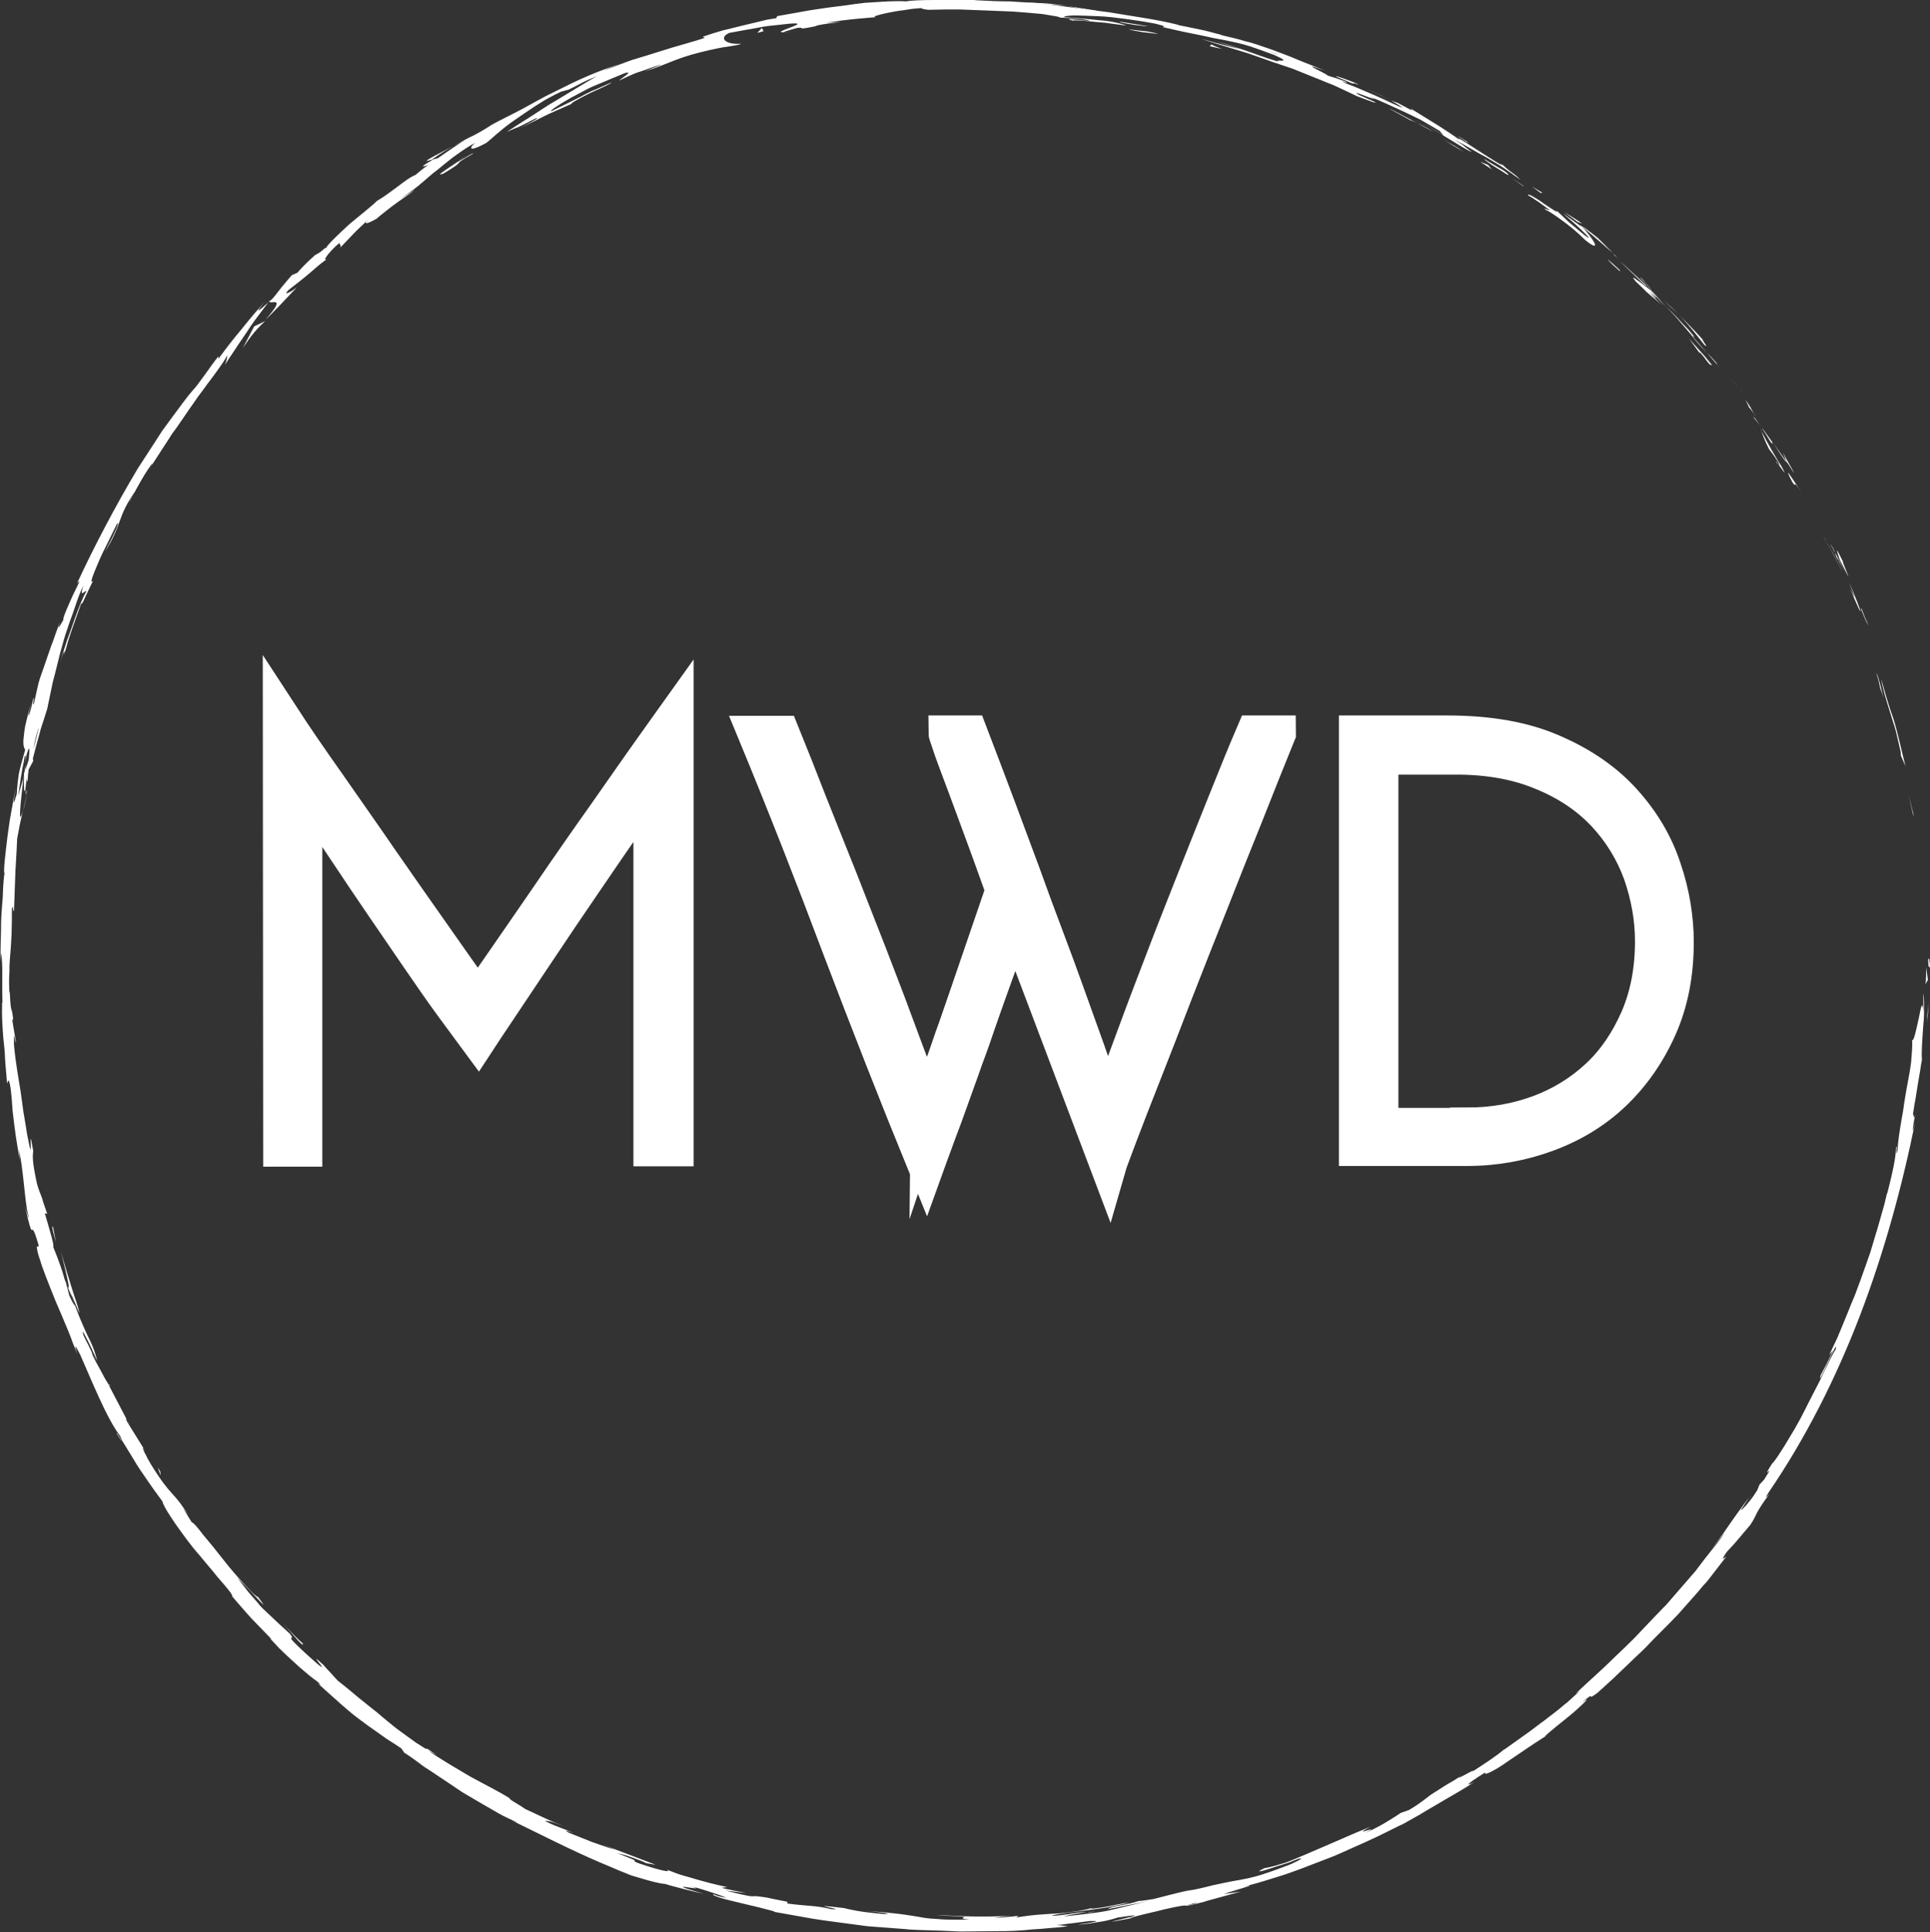 <?xml version="1.0" encoding="utf-8"?>
<!-- Generator: Adobe Illustrator 20.1.0, SVG Export Plug-In . SVG Version: 6.00 Build 0)  -->
<svg version="1.1" id="Layer_1" xmlns="http://www.w3.org/2000/svg" xmlns:xlink="http://www.w3.org/1999/xlink" x="0px" y="0px"
	 viewBox="0 0 551.5 552" style="enable-background:new 0 0 551.5 552;" xml:space="preserve">
<rect x="0" y="0" width="551.5" height="552" fill="#333333" stroke="none"/>
<style type="text/css">
	.st0{fill:#FFFFFF;stroke:#FFFFFF;stroke-width:10;stroke-miterlimit:10;}
	.st1{fill:#FFFFFF;}
</style>
<g>
	<path class="st0" d="M80.1,204c4.1,6.3,8.7,13,13.8,20.2c5,7.2,10.1,14.4,15.1,21.7c5,7.2,9.9,14.2,14.7,21
		c4.8,6.8,9,12.9,12.9,18.2c1.3-1.9,3.2-4.6,5.7-8.2s5.3-7.7,8.5-12.3c3.2-4.6,6.6-9.6,10.3-15c3.7-5.3,7.4-10.7,11.2-16
		c3.8-5.4,7.4-10.6,11-15.7c3.6-5.1,6.9-9.7,9.9-13.9v124.2H186v-96.9c0-1.1,0-2.3,0.1-3.4c0.1-1.2,0.1-2.3,0.1-3.3
		c-3.9,5.4-8.1,11.3-12.5,17.7s-8.8,12.9-13.3,19.5c-4.4,6.6-8.7,12.9-12.8,19.1s-7.8,11.6-11,16.5c-2-2.7-4.5-6.1-7.5-10.2
		s-6.1-8.6-9.4-13.4s-6.7-9.8-10.2-14.9s-6.7-9.9-9.7-14.4s-5.7-8.5-8-12s-4-6.1-5.1-7.8c0,1,0.1,2.1,0.2,3.3s0.2,2.3,0.2,3.4v96.9
		h-6.9L80.1,204L80.1,204z"/>
	<path class="st0" d="M365.3,209.6c-2.8,6.9-5.9,14.6-9.2,23c-3.4,8.4-6.8,16.9-10.2,25.6c-3.5,8.7-6.8,17.2-10.1,25.6
		c-3.2,8.4-6.2,16-8.9,22.9c-2.7,6.9-5,12.7-6.8,17.5s-3,7.9-3.4,9.3l-25.5-67.4l-1.3-3.5c-0.1,0.2-0.3,0.9-0.5,2
		c-0.1,0.4-0.3,1-0.5,1.5c-3.1,8.6-6.2,17.1-9.1,25.4c-1.2,3.6-2.5,7.3-3.9,11c-1.3,3.8-2.7,7.5-4,11.2s-2.6,7.2-3.9,10.6
		c-1.2,3.4-2.4,6.4-3.4,9.2c-8.5-20.8-16.6-41.5-24.4-62c-7.7-20.5-15.8-41.2-24.4-62h7.7c2.4,5.9,5,12.5,7.8,19.7
		c2.9,7.2,5.7,14.4,8.7,21.8c2.9,7.4,5.7,14.6,8.5,21.7c2.7,7.1,5.2,13.4,7.3,19.2c2.1,5.7,3.9,10.4,5.3,14.2c1.4,3.8,2.2,6,2.4,6.8
		c0,0.1,0.1,0.4,0.2,0.9s0.3,1,0.4,1.5c0.2,0.5,0.3,1,0.5,1.4s0.3,0.7,0.3,0.8l1.5-4.5c0-0.1,0.3-1.1,0.9-2.9s1.4-4.1,2.4-6.8
		c1-2.7,2-5.9,3.3-9.4c1.2-3.5,2.5-7.1,3.7-10.7c2.9-8.5,6.2-18.1,9.9-28.9c-2.9-8.1-5.5-15.3-7.9-21.7c-1-2.7-2-5.4-3-8.1
		c-1-2.7-1.9-5.1-2.7-7.2c-0.8-2.1-1.4-3.9-1.9-5.4s-0.8-2.3-0.8-2.5h6.9c5.4,14.1,10.5,27.7,15.3,40.7c2,5.6,4.1,11.3,6.3,17.1
		c2.2,5.8,4.3,11.5,6.3,17.1s3.9,10.8,5.6,15.6c1.7,4.9,3.2,9.2,4.5,12.9l1.5,4.7l1.3-4.7c0.2-0.8,1-3.1,2.4-6.9s3.2-8.6,5.3-14.3
		c2.1-5.7,4.6-12.1,7.3-19.2c2.7-7.1,5.6-14.3,8.5-21.7c2.9-7.3,5.8-14.6,8.7-21.8c2.9-7.2,5.5-13.7,8-19.5h7.1V209.6z"/>
	<path class="st0" d="M387.7,209.4h25.9c12,0,22.1,1.8,30.4,5.5c8.3,3.6,15,8.3,20.2,14.1s9,12.2,11.3,19.3
		c2.4,7.1,3.5,14.1,3.5,20.9c0,9.1-1.6,17.2-4.8,24.4c-3.2,7.2-7.5,13.4-12.9,18.6s-11.8,9.1-19.1,11.8c-7.3,2.7-15,4.1-23,4.1
		h-31.6V209.4H387.7z M419.3,321.4c7.3,0,14.1-1.2,20.6-3.6c6.4-2.4,12-5.9,16.8-10.4s8.5-10.1,11.3-16.5c2.8-6.5,4.2-13.8,4.2-22
		c0-6.6-1.2-13.1-3.4-19.4c-2.3-6.3-5.8-12-10.4-16.9s-10.5-8.9-17.6-11.8c-7.1-3-15.3-4.5-24.7-4.5h-21.5v105.2h24.7V321.4z"/>
</g>
<g>
	<g>
		<g>
			<g>
				<g>
					<path class="st1" d="M551,274.4c0,2.6,0.4,1.6,0.5,2C551.3,272.1,550.9,274.5,551,274.4z"/>
					<polygon class="st1" points="546.6,232.5 546.9,233.2 545.4,227.1 					"/>
					<path class="st1" d="M537.6,194.1c0.2,1.9,1.2,5.3,2.4,9.1c0.3,1,0.6,1.9,0.9,2.9l0.5,1.5c0.1,0.5,0.3,1,0.4,1.5
						c0.5,2,0.9,3.9,1.3,5.6l0.1,1.2l1.3,3c-0.5-2.1-1.1-4.3-1.6-6.6c-0.6-2.3-1.1-4.6-1.8-6.8C539.5,201.1,538.4,197,537.6,194.1z"
						/>
					<path class="st1" d="M531.9,173.8c0.2,1.3-1.9-4.2,1.7,4.6c-0.1-0.5-0.2-0.6-0.3-0.9C533.1,176.7,532.6,175.7,531.9,173.8z"/>
					<path class="st1" d="M533.4,177.5C534.9,181.4,532.6,174.9,533.4,177.5L533.4,177.5z"/>
					<path class="st1" d="M525.7,159.9l2.5,4.9c-0.3-1.1-2.3-5.6-1.4-4C524.3,155.7,524.7,156.8,525.7,159.9z"/>
					<path class="st1" d="M523,155.4c0,0,0.3,0.6,0.7,1.2c0.3,0.6,0.6,1.3,0.6,1.3C524.2,157.4,524,156.7,523,155.4z"/>
					<path class="st1" d="M527.1,163.3l-2.7-5.4c0.2,0.8,0,0.9,1.2,2.5C525.2,160,525.9,161,527.1,163.3z"/>
					<path class="st1" d="M528.4,166.5c0.6,1.4,1.2,3.1,1.4,3.7c0.2,0.7,0,0.3-1.2-2.1c2.1,4.8,3,6.9,3,6.5c0-0.2-0.3-1-0.8-2.4
						C530.2,170.8,529.5,168.8,528.4,166.5z"/>
					<path class="st1" d="M536.2,192.4c0,0,0.3,1,0.6,2c0.1,0.5,0.2,1,0.3,1.4s0.1,0.6,0.1,0.6l1.2,3.3c-0.3-0.8-0.8-2.7-1.2-4.4
						C536.8,193.7,536.3,192.3,536.2,192.4z"/>
					<path class="st1" d="M509.7,129.6c-0.3-0.2,0.7,1.8,0.7,2.2c0,0,0.1,0.2,0.4,0.5c0.2,0.3,0.5,0.7,0.8,1.2
						c0.5,0.9,1.1,1.7,1.1,1.7C511.8,133.3,509.7,130,509.7,129.6z"/>
					<path class="st1" d="M510.4,131.8l-3.5-5C509.8,131.5,510.5,132.2,510.4,131.8z"/>
					<path class="st1" d="M521.9,154.9c0,0,0.3,0.5,0.8,1.3s1,1.9,1.6,3c1.1,2.2,2.3,4.4,2.3,4.4s-1.3-2.6-2.7-5.3
						C523.2,157,522.5,155.7,521.9,154.9c-0.5-1.1-0.9-1.7-0.9-1.7L521.9,154.9z"/>
					<path class="st1" d="M496.6,110.5c0,0,0.2,0.2,0.4,0.4c0.2,0.2,0.5,0.6,0.8,0.9c0.6,0.7,1.1,1.3,1.1,1.3s-1-1.2-2-2.3
						c-1.1-1.1-2.1-2.3-2.1-2.3L496.6,110.5z"/>
					<path class="st1" d="M487,98.5c1.9,1.7-1.9-3,0-1c-2.8-3.1-5.3-5.7-7.6-7.9C481.8,91.9,484.1,94.8,487,98.5z"/>
					<path class="st1" d="M475.4,85.8c1.2,1.2,2.5,2.4,4,3.7C478.1,88.2,476.7,87,475.4,85.8z"/>
					<path class="st1" d="M501.2,118.3c-0.2-0.4-0.5-1.3-2.4-4.1l1,2.2C500.3,116.9,500.8,117.6,501.2,118.3z"/>
					<path class="st1" d="M499.9,116.4L499.9,116.4c-1.5-2.2-2.6-3.7-3-4.3C497.3,112.7,498.2,113.9,499.9,116.4z"/>
					<path class="st1" d="M501.6,118.8c-0.1-0.2-0.2-0.3-0.3-0.5C501.3,118.5,501.4,118.6,501.6,118.8z"/>
					<path class="st1" d="M514.8,140.7c-2-3-5.9-9.2-2.6-2.9C513.7,139.9,511.8,136.2,514.8,140.7z"/>
					<path class="st1" d="M502.9,121.5c0,0,0.2,0.3,0.6,0.8c0.3,0.5,0.7,1.2,1.2,1.9c0.8,1.4,1.7,2.7,1.7,2.7c0-0.2-0.5-1.2,0.6,0.2
						c0,0-1-1.4-2-2.8c-0.5-0.7-1-1.4-1.4-1.9C503.1,121.8,502.9,121.5,502.9,121.5z"/>
					<polygon class="st1" points="500.9,119 502.9,121.5 501.5,119.5 					"/>
					<path class="st1" d="M482.5,94.2c-1-1-2-2.1-3-3.2c-1.1-1.1-2.2-2.3-3.4-3.5c1.2,1.4,2.5,2.7,3.7,4.1s2.4,2.8,3.6,4.2
						C483.9,96.2,485.1,97.2,482.5,94.2z"/>
					<path class="st1" d="M491.2,104.8c-0.1-0.1-0.3-0.3-0.4-0.5C491,104.7,491.2,104.9,491.2,104.8z"/>
					<path class="st1" d="M451.6,64.3c0.1,0.1,0.2,0.3,0.4,0.4h0.1L451.6,64.3z"/>
					<path class="st1" d="M483.8,96.4c1.7,2.1,2.9,3.3,4,4.4c-1.4-1.5-2.8-3.2-4.4-5C483.3,95.7,483.2,95.7,483.8,96.4z"/>
					<path class="st1" d="M468.6,79.2c0.5,0.5,1,1.1,1.6,1.7c0.5,0.6,1.1,1.2,1.7,1.9c-0.4-0.6-1.1-1.4-1.8-2.1
						C469.5,79.9,468.9,79.3,468.6,79.2z"/>
					<path class="st1" d="M490.3,103.5c0.1,0.1,0.2,0.2,0.3,0.3C490.1,103.1,490.2,103.2,490.3,103.5z"/>
					<path class="st1" d="M490.3,103.5c-0.9-1.1-1.7-1.9-2.5-2.7c1.1,1.3,2.1,2.5,3,3.5C490.6,104,490.5,103.7,490.3,103.5z"/>
					<path class="st1" d="M441.9,60.1c0.3,0,1.9,1,4.1,2.6c1.1,0.8,2.3,1.7,3.5,2.7s2.4,2.1,3.5,3.2c4.8,3.8,2.7,0.2-0.9-3.9
						c-0.3,0-0.3,0-5.4-3.7c0.8,0.8,3.5,3,5.3,4.8c1.9,1.8,3,3,0.8,1.4c-1.6-1.3-2.7-2.3-3.6-3c-0.9-0.7-1.4-1.2-1.8-1.6
						c-0.9-0.8-1.3-1.3-2.8-2.6c1.2,1.3-1-0.2-3.4-1.8c-2.3-1.7-5-3.2-4.5-2.4c0,0,0.4,0.3,1,0.6c0.6,0.4,1.3,0.9,2.1,1.4
						c1.5,1.1,3,2.2,3,2.2C442.6,60.3,440.4,58.8,441.9,60.1z"/>
					<path class="st1" d="M461.1,72.7l1.9,1.8c-1.1-1-1.9-2-2.9-3s-2.1-2.1-3.5-3.5c-3.4-2.7-4.2-3.2-4.5-3.3c0,0,2.4,2.1,4.9,4.2
						c1.2,1.1,2.4,2.1,3.3,2.9s1.5,1.4,1.5,1.4L461.1,72.7z"/>
					<path class="st1" d="M471.4,82.7c-0.4-0.3-1-0.8-1.7-1.3c-0.6-0.5-1.3-1-1.9-1.4c-1.1-0.8-1.6-1.1-0.4,0.4
						c0.7,0.7,1.3,1.2,1.8,1.7s0.9,0.9,1.2,1.2c0.7,0.6,1.1,1,1.5,1.3c0.7,0.6,1.2,0.9,2.9,2.5c-8.6-8.9,2.6,2.4-3.4-4.2
						c1.7,1.7,3.3,3.3,4.7,4.8c-1.5-1.7-2.9-3.3-4.3-4.8c0.1,0.1,0.1,0.2,0.2,0.2l0,0l0,0c0.3,0.4,0.4,0.6,0,0.1
						c0,0-0.1-0.1-0.2-0.2C471.8,82.9,471.6,82.8,471.4,82.7c-2.4-2.7-0.3-0.5,0.5,0.3l0.1,0.1l0,0c0,0-0.5-0.6-1.4-1.4
						c-0.8-0.8-2-1.9-3.1-2.9c-2.3-2.1-4.6-4.2-4.6-4.2c0.9,0.9,2,2,3.4,3.3c0.7,0.6,1.4,1.4,2.3,2.2c0.4,0.4,0.9,0.8,1.4,1.3
						C470.4,81.6,470.9,82.1,471.4,82.7z"/>
					<path class="st1" d="M508,132.7c-0.2-0.3-0.1-0.3-0.1-0.4C507.4,131.6,507.2,131.4,508,132.7z"/>
					<path class="st1" d="M505.5,128.3c0.5,0.7,1.1,1.3,2.6,3.7c1.3,2.2-0.2,0.1-0.2,0.3c1.1,1.4,3.5,5.1,0.8,0.3l-0.5-0.7
						c-2.6-4.3-5.6-9.9-5-9.2C503.6,124,504,125.3,505.5,128.3z"/>
					<path class="st1" d="M489.3,104.4c0,0-0.4-0.5-1-1.2s-1.4-1.8-2.3-2.7c-1.7-1.9-3.4-3.8-3.4-3.8l3.1,4.2v-0.3
						c1,1.1,1.6,1.9,2,2.5c0.5,0.6,0.7,0.9,0.9,1C489.1,104.4,489.1,104.2,489.3,104.4z"/>
					<path class="st1" d="M450.8,63.4l1.3,0.5c0,0-1.2-0.9-2.5-1.7s-2.6-1.6-2.6-1.6L450.8,63.4z"/>
					<path class="st1" d="M440.2,55.1h0.6c0,0-0.2-0.1-0.5-0.3s-0.7-0.4-1-0.6c-0.8-0.5-1.5-0.9-1.5-0.9L440.2,55.1z"/>
					<path class="st1" d="M41.5,414.6l1.6,2.5C42.4,416,41.9,415.2,41.5,414.6z"/>
					<path class="st1" d="M31.3,395.6l-0.4-0.4C31.4,396.1,31.7,396.4,31.3,395.6z"/>
					<path class="st1" d="M129.7,41.6c-3.9,2.1-8.4,4.3-7.7,4.4l1.4-0.4C125.9,43.8,127.9,42.6,129.7,41.6z"/>
					<path class="st1" d="M6.7,222.6c0.1-0.4,0.2-0.8,0.4-1.2c0.1-1.1,0.2-2.1,0.3-3C7.1,219.7,6.9,221.1,6.7,222.6z"/>
					<path class="st1" d="M7.9,226l-1.3,5.6C7,230.3,7.4,228.5,7.9,226z"/>
					<path class="st1" d="M121.8,499.8c0,0,0.8,0.4,1.5,0.8c0.8,0.4,1.6,0.8,1.6,0.8c-1.2-0.7-1.9-1.2-2.3-1.5
						c-0.5-0.3-0.7-0.4-0.7-0.4C121.7,499.4,122.1,499.8,121.8,499.8z"/>
					<path class="st1" d="M314.3,3.2c-3.8-0.6-6.8-1.1-9.4-1.5C309.4,2.6,313,3.4,314.3,3.2z"/>
					<path class="st1" d="M33.3,409.5c1,1.6,1.5,2.2,1.5,2.1C33.8,410,33.2,409.1,33.3,409.5z"/>
					<path class="st1" d="M293.8,0.8c0.7,0.1,1.3,0.2,2,0.3c1.4,0.1,2.8,0.2,4.3,0.2c1.5,0.1,3,0.2,4.7,0.4
						c-1.7-0.3-3.5-0.5-5.4-0.7C297.6,0.9,295.7,0.8,293.8,0.8z"/>
					<path class="st1" d="M499.8,428.1c0.2-0.3,0.4-0.6,0.6-0.8C500.4,427.2,500.1,427.6,499.8,428.1z"/>
					<path class="st1" d="M548,313.1c-0.1,1.2-0.4,3.3-0.6,5.2C547.5,317.4,547.7,315.8,548,313.1z"/>
					<path class="st1" d="M394.1,27C396.7,28.2,394.5,27.1,394.1,27L394.1,27z"/>
					<path class="st1" d="M405.6,34.8c-0.6-0.2-1-0.4-1.1-0.3C404.8,34.5,405.2,34.6,405.6,34.8z"/>
					<path class="st1" d="M265.5,3.1c-0.1,0-0.1,0-0.2,0C266.1,3.1,266,3.1,265.5,3.1z"/>
					<path class="st1" d="M397.8,29.1c-0.9-0.5-2-1.1-3.2-1.8C395.2,27.6,396.1,28.1,397.8,29.1z"/>
					<path class="st1" d="M397.4,28.6c0.9,0.5,1.6,0.8,2.2,1.2C400,29.9,399.7,29.7,397.4,28.6z"/>
					<path class="st1" d="M390.5,25.4c1.5,0.7,2.9,1.3,4.2,1.9c-0.5-0.3-0.7-0.4-0.6-0.3C393.3,26.6,392.3,26.2,390.5,25.4z"/>
					<path class="st1" d="M310.7,546.4c0.2,0,0.4,0,0.6,0C314.1,545.8,312.9,546,310.7,546.4z"/>
					<path class="st1" d="M75.9,91.7c0.1-0.1,0.1-0.2,0.2-0.2C76,91.5,75.9,91.6,75.9,91.7L75.9,91.7z"/>
					<path class="st1" d="M69.4,99.4c2.4-3.6,4-5.5,6.4-7.7c0,0-0.8,0.4-1.6,0.8c-0.4,0.2-0.8,0.4-1.1,0.5c-0.3,0.2-0.5,0.3-0.5,0.3
						L69.4,99.4z"/>
					<path class="st1" d="M72.1,456.3l-4.3-5.6c3,3,5.5,5.7,6.7,7c0.6,0.6,1,0.9,0.8,0.7c-0.1-0.2-0.6-0.9-1.6-2.2
						c-0.4,0-1.7-1.2-3.5-3.2c-1.8-1.9-4.1-4.5-6.2-7.2c-2.1-2.7-4.3-5.4-6-7.4c-1.6-2.1-2.8-3.5-3.2-3.5l-2.5-4
						c0.8,1.1,1,1.2,1.7,2.3c-4.7-7.7-4.7-4.9-10.9-14.9c-0.5-0.9-1-1.7-1.3-2.4c-0.4-0.7-0.7-1.3-0.8-1.7c-0.4-0.8-0.3-0.9,0.5,0.3
						l-4.8-7.7c-0.7-1.1-0.8-1.6-0.7-1.5s0.6,0.8,1.2,1.9c0,0-0.5-0.7-1.1-1.9c-0.6-1.1-1.4-2.7-2.2-4.2c-1.6-3.1-3.2-6.1-3.2-6.1
						l0.1,0.1c-0.6-0.8-1.3-2.2-2.1-3.7c-0.8-1.4-1.6-2.9-2.1-3.9c-1.3-3.3,0.9,1.6,0.6,0.7c0,0-0.9-1.7-1.7-3.4
						c-0.4-0.9-0.9-1.7-1.2-2.4c-0.3-0.6-0.5-1.1-0.5-1.1c-0.4-1.5,0-0.8,0.8,0.8c0.9,1.6,2.1,4.3,3.2,6.7c-0.9-3.5-1.6-4.9-2.8-7.3
						c-1.1-2.4-2.7-5.7-5.1-13c0,0,0.2,0.4,0.4,1.1c0.3,0.6,0.6,1.5,1,2.3c0.7,1.7,1.4,3.3,1.4,3.3c-0.2-1.2-0.6-2.3-1-3.6
						c-0.4-1.2-0.9-2.6-1.3-4c-0.9-2.9-1.9-6.1-3-10.1c0.4,1.9,4.1,15.8,1.1,8.1c-0.6-2.3-1.6-5.2-3.3-9.4c0.4-0.2-0.9-4.4-2.4-9.6
						l0.7,0.2c-0.5-1.4-0.8-2.4-1.1-3.2c-0.2-0.8-0.4-1.4-0.6-1.9c-0.4-1-0.7-1.7-1.2-3.4c-1.4-6.4-1.3-7.9-1.1-9.5
						c-1.8-10.4,0.5,7.3-1.8-5c-0.3-2.2-0.7-4.2-1-6.1c-0.3-2-0.5-3.9-0.8-5.8c-0.6-3.9-1.4-8-1.9-13.3c-0.2-6.2,0.5,1,0.5-1.2
						L3.6,292c-0.1-1.3,0.1-0.9,0.2-0.7c-0.2-1.1-0.2-1.7-0.3-2.1s-0.2-0.5-0.2-0.7c-0.2-0.4-0.3-1.2-0.5-4.8
						c-0.2-0.5-0.2-1.7-0.2-3.3c0-0.8,0-1.7,0.1-2.8c0-0.5,0-1,0-1.6c0-0.5,0.1-1.1,0.1-1.7c0.2-2.3,0.4-4.8,0.5-7.3s0.1-5,0.1-7.2
						c0.3-2.2,0.3,1.1,0.6,0.4c0.2-6.1,0.3-8.8,0.4-11.1c0.1-2.4,0.3-4.4,0.5-9.5c0,0,0.4-2.1,0.8-4.2c0.2-1.1,0.5-2.1,0.6-2.9
						c0.2-0.8,0.3-1.3,0.3-1.3c-1.6,6.1-0.7-1.9,0.1-9c-0.6,2.2-1.2,4-1.5,5.3c0,0,0.4-2.8,0.8-5.6c0.2-1.4,0.5-2.8,0.7-3.8
						s0.3-1.7,0.3-1.7c0.4-1.3,0.4-0.1,0.2,1.7c0.1-0.8,0.2-1.5,0.3-2.1c1.1-3.9,1-1.8,0.7,1.1c-0.4,1.3-0.9,2.6-1.3,3.9
						c-0.1,2.8-0.1,5.5,0.3,5c0.1-0.7,0.2-2.1,0.5-3.7c0,0.7,0,1.2,0.1,0.9c0.2-0.4,0.1-1.6,0.4-3.4l1.3-2.4l-0.1-0.7
						c0,0,0.9-3.6,1.9-7.1c0.4-1.8,1.1-3.5,1.5-4.9c0.4-1.3,0.7-2.2,0.7-2.2c0.5-2.6,1.1-5.1,1.6-7.7c0.7-2.5,1.3-5.1,2-7.9
						c0.4-1.4,0.8-2.8,1.2-4.3c0.4-1.5,1-3,1.5-4.6c0.6-1.6,1.2-3.3,1.8-5.1c0.6-1.8,1.3-3.7,2.2-5.6c-1.2,4,0.4,1.2,0.9,1.6
						c-1.2,2-2.3,5-3.6,8.6c-0.6,1.8-1.3,3.7-2,5.6c-0.6,2-1.3,4-2,6.1c1.5-4.3,1.5-3.2,1.2-2.1c0,0,0.3-0.9,0.7-2.3
						c0.2-0.7,0.4-1.5,0.7-2.4c0.3-0.9,0.6-1.8,0.9-2.7c1.3-3.7,2.6-7.3,2.6-7.3c0.2,0.3,0.6-0.5,1.1-1.7c0.6-1.2,1.4-3,2.3-4.8
						c-1.1,1.2-0.1-1.5,1.5-5.2c0.4-0.9,0.8-1.9,1.3-2.9s1-2,1.5-3c1-2,1.9-3.9,2.6-5.3c0.5-0.2,0.1,1.3-3.5,8.1
						c2.3-3.6,3.3-6.2,4.2-8.7c0.9-2.6,2-5.1,4.4-8.5c-0.9,1.6-1.5,2.5-1.7,3.2c1-2,2.8-5.3,4.3-7.8s2.8-4.1,2.2-3l-1,1.6
						c1.7-2.6,3.8-5.9,6.1-9.4c0.5-0.9,1.2-1.8,1.8-2.6c0.6-0.9,1.2-1.7,1.8-2.6c1.2-1.8,2.4-3.5,3.6-5.2c1.1-1.7,2.4-3.2,3.4-4.7
						c1.1-1.4,2.1-2.8,2.9-3.9c1.7-2.3,2.7-4,2.9-4.4c0.2,0-0.3,1.9-0.6,2.6c0,0,0.2-0.3,0.5-0.8s0.8-1.2,1.4-2.1
						c1.2-1.8,2.7-4.1,4.3-6.4c1.5-2.4,3.2-4.6,4.5-6.3c1.3-1.7,2.1-2.8,2.1-2.8c-0.8,1.9,5.6-2.3-1.2,5.5c1.1-1,2.2-2.2,3.7-3.7
						c1.4-1.5,3.1-3.3,5.3-5.6c-1.5,1.3-4.4,2.8-2.4,0.8c3-2.3,4.1-3.2,5.3-4.2c0.6-0.5,1.2-1,2.1-1.8S92,75,94,73.6
						c-2.4,1.9-0.6-1.2,3.1-4.3c-0.5,0.6,1,0.6-0.2,1.8c0,0,2.1-2.2,4.1-4.3c1-1.1,2.2-2.1,3-2.9c0.8-0.8,1.4-1.3,1.4-1.3
						c-2.2,2,0.2,1.1,2.5-0.3c-0.6,0.3,1.5-1.3,3.9-3.2c2.5-1.9,5.6-3.9,6.8-4.9l-4.3,2.7c2.8-1.9,4.8-3.4,6.4-4.8
						c0.8-0.7,1.5-1.3,2.2-1.9c0.7-0.6,1.3-1.1,2-1.6c1.3-1.1,2.6-2.1,4.2-3.4c1.7-1.2,3.7-2.8,6.7-4.4c-1.3,1-2.7,3.2,3.2,0
						c0.6-0.5,1.6-1.3,2.8-2.4c1.3-1.1,2.8-2.4,4.7-3.7s4-2.8,6.3-4.3c1.2-0.7,2.3-1.5,3.6-2.2s2.6-1.4,3.9-2l2.2-0.6
						c0,0,2.1-1,4.1-2.1c1-0.5,2.1-1,2.9-1.3c0.8-0.3,1.3-0.6,1.3-0.6c-2.5,1.4-7.2,4.3-12.2,7.3c-2.5,1.4-5,3.2-7.4,4.7
						s-4.6,2.9-6.4,4.1c4.6-2.1,1.4-0.3,8.1-3.8c2.5-0.9-3.4,2.3-5.4,3.3c0,0,3.9-2,7.8-3.9c1.9-1,4-1.8,5.5-2.5s2.5-1.1,2.5-1.1
						c-0.5-0.1,2.5-1.7,5.5-3.2c3.1-1.4,6.2-2.8,5.8-2.9c0,0-1.1,0.5-2.7,1.2c-0.8,0.4-1.8,0.8-2.8,1.2c-1,0.5-2.1,1-3.1,1.6
						c-4.3,2.1-8.5,4.2-8.5,4.2c-0.5-0.1,1.8-1.7,5.7-3.9c1-0.5,2-1.1,3.2-1.7c1.1-0.6,2.4-1.3,3.7-1.8c2.6-1.1,5.5-2.3,8.4-3.5
						c3.1-0.9-1.8,2-1.5,2.1c0.4-0.2,1.2-0.6,2.3-1.1s2.4-1.1,3.8-1.5c2.7-1,5.4-1.9,6-2l-4.9,2c3.3-1,5.9-2.1,8.7-3.2
						s5.9-2,9.9-2.9c1.4-0.3,3.5-0.8,5.3-1c1.8-0.3,3.4-0.5,3.6-0.8c-4.7,0.3-6.3-1.8-3.3-3.1c0.5-0.1,4.3-0.8,8.3-1.5
						c1-0.2,2-0.4,3-0.5s2-0.2,2.9-0.3c1.8-0.2,3.3-0.4,4.1-0.4c4.8-0.2-6.8,2.7-2.7,2.5c0.1-0.2,2.7-0.9,3.7-1.2
						c3-0.4-1.1,0.8,5.3-0.5c1-0.8,13.3-1.6,3-1c3.2-0.5,4.9-0.7,6.7-0.9c1.8-0.2,3.8-0.4,7.6-0.7c-1.2-0.1,0.4-0.6,3.2-1.2
						c1.4-0.3,3.1-0.6,4.8-0.8c0.9-0.1,1.7-0.3,2.6-0.4c0.9-0.1,1.7-0.1,2.5-0.2c-0.4,0.2,1.1,0.4,1.8,0.5c3.3-0.1,6.2-0.1,9-0.1
						c2.7,0.1,5.2,0.2,7.7,0.3s4.9,0.2,7.5,0.3c2.6,0.2,5.3,0.4,8.4,0.7c0.6,0.1,2.3,0.4,3.6,0.6c1.3,0.2,2.1,0.5,0.9,0.4
						c1.8,0.1,3.4,0.1,7.2,0.5c7.2,1.5-8.4-1-2.9,0.4c0.3-0.2,2.7,0,5.8,0.3c1.5,0.2,3.2,0.2,4.8,0.5c1.6,0.2,3.2,0.4,4.6,0.6
						c-0.4-0.2-1.3-0.5-2.7-0.8c-1.3-0.3-3-0.6-4.8-0.7c-3.6-0.4-7.6-0.7-10.3-0.9c0-0.4,2.4-0.6,6.4-0.4c2,0.1,4.4,0.1,7.1,0.4
						s5.7,0.7,8.9,1.2c2.5,0.4,4.1,0.7,5,1c0.9,0.2,1.2,0.4,1.2,0.5c0,0.2-1,0.1-0.1,0.2c4.7,1.1,8.1,1.8,10.7,2.3
						c2.6,0.6,4.6,1,6.4,1.3c1.8,0.4,3.6,0.7,5.8,1.3c2.2,0.6,4.9,1.6,8.7,3c5.9,2.6-0.1,1.1,1.1,1.9c-4-1.2-7-2.4-9.7-3.3
						c-2.7-0.9-5.1-1.7-7.9-2.5l6.7,2.2c-2.6-0.6-8-2-10.9-2.9c1.3,0.5,3.8,1.3,7.2,2.3c1.7,0.5,3.6,1.1,5.6,1.7
						c2,0.7,4.1,1.4,6.3,2.2c2.2,0.8,4.5,1.5,6.8,2.3c2.2,0.9,4.5,1.8,6.7,2.7c1.1,0.4,2.2,0.9,3.2,1.3c1.1,0.4,2.1,0.8,3.1,1.3
						c2,0.9,3.8,1.8,5.5,2.6c2.5,0.9,6.7,2.6,4.8,1.5l-4.3-1.9c-3.8-2.2,8.3,3.1,3,0.5c0.7,0.3,1.5,0.6,2.3,0.9s1.5,0.7,2.3,1
						c1.5,0.7,3.1,1.4,4.8,2.2c1.7,0.8,3.4,1.6,5.2,2.5c1.8,1,3.6,2.1,5.5,3.2l1.1,1.4c-0.1-0.2-4.9-3.2-7.1-4.3
						c1.7,0.8,4.5,2.7,7.5,4.5c1.5,0.9,3,1.8,4.3,2.6s2.5,1.5,3.5,1.9c0,0-1.3-0.9-2.5-1.9c-0.6-0.5-1.3-0.9-1.8-1.2
						s-0.8-0.5-0.8-0.5c1.4,0.7,2.9,1.5,4.4,2.4s3.1,1.8,4.8,2.7c1.6,1,3.3,1.9,4.9,3s3.2,2.2,4.8,3.4c-2.6-2.6-1.5-1-5.7-4.8
						c1.8,1.7-2.5-1.1-6.4-3.6c-2-1.3-3.9-2.5-4.9-3.1c-1.1-0.5-1.2-0.5,0.4,0.7c-2.3-1.8-4.4-3.1-6.7-4.6c-2.3-1.4-4.8-3-8.1-5
						c0.1,0.3,2.2,1.6-3.7-1.6c-0.3-0.1-1-0.3-1.4-0.5c-0.2-0.1-0.2-0.1-0.4-0.2c0.1,0.1,0.2,0.1,0.3,0.2c-0.3-0.1-0.3-0.1,0.1,0.1
						c1.4,0.8,2.5,1.5,2.9,1.8c-1.6-0.5-4.7-2.1-7.9-3.5c-3.2-1.4-6.5-2.8-8.2-3.4c-3.6-1.7,1.6,0.5-0.3-0.6c0,0-1.3-0.5-2.5-0.9
						c-1.3-0.4-2.6-0.8-2.6-0.8c-0.3-0.6-9.5-4.5-0.7-1.4l-7.8-3.1c-1.1-0.5-2.4-1-3.7-1.5c-1.3-0.5-2.7-1-4-1.5
						c-2.7-0.9-5.3-1.9-7.3-2.3c-3.8-1.2-9.8-2.3-6.3-1.7c0,0-0.8-0.2-2-0.5s-2.8-0.8-4.4-1.1c-3.2-0.7-6.4-1.3-6.4-1.3l-0.1-0.1
						c-6.3-1.6-12.9-2.4-19.8-3.6C310,2.7,303,1.6,295.6,0.8c-2.2-0.1-4.4-0.2-7-0.4c-2.6,0-5.5-0.1-9.2-0.3L278.2,0
						c-2.8-0.1-7,0-10.8,0s-7.2,0.1-8.4,0.4c-1.5-0.1-4-0.1-7,0.1c-1.5,0.1-3.1,0.2-4.8,0.3c-1.7,0.2-3.5,0.4-5.3,0.7
						c-1.8,0.2-3.7,0.5-5.5,0.7c-1.8,0.3-3.6,0.5-5.3,0.8c-3.4,0.6-6.6,1.2-9,1.6l-0.3,0.6c-0.8,0.1-1.7,0.3-2.5,0.4
						c-0.8,0.2-1.6,0.4-2.5,0.6c-1.7,0.4-3.3,0.8-5,1.2c-1.7,0.4-3.5,0.9-5.3,1.3c-1.8,0.5-3.7,1.1-5.7,1.8l0.6,0.3
						c-3.4,1.2-8,2.3-12.9,3.9c-2.5,0.8-5.1,1.6-7.8,2.4c-2.6,0.9-5.3,2-8,3c0.7-0.4,3.4-1.5,5.4-2.1c-3.3,1-6.6,2.2-9.9,3.6
						c-3.3,1.4-6.5,3-9.7,4.6c-3.2,1.5-6.2,3.3-9.2,4.9s-6,3-8.7,4.5c-2.6,1.7-4.6,2.8-6.5,3.7c0.3-0.1,0.5-0.3,0.7-0.4
						c-0.3,0.2-0.7,0.4-1.1,0.6c-0.6,0.3-1.2,0.6-1.9,1c-0.6,0.4-1.3,0.7-1.9,1.1c1.2-0.6,2.2-1.2,3.2-1.7c-2.1,1.2-5.1,3.3-8,5.3
						l-1.5,0.4c-0.2,0.2-0.4,0.3-0.7,0.5c-3,1.7-2.2,1.7-0.5,1c-1.5,1-2.7,2.1-3.7,2.9c-1.4,0.5-3.2,1.9-5.2,3.4c-1,0.7-2,1.5-3,2.2
						s-1.9,1.3-2.8,1.8c-0.8,0.9-4.3,3.7-7.7,6.5c-3.3,3-6.4,6-6.8,6.9c-0.2,0-1,0.6,0.5-0.6c-0.8,0.6-1.5,1.3-2.3,1.9L90,72.9
						c-0.4,0.3-0.7,0.7-1.1,1c-1.4,1.3-2.7,2.6-3.9,4l-1.6,0.7c0,0-1.4,1.6-2.8,3.3c-1.3,1.7-2.7,3.4-2.7,3.4
						c-3.9,3.5-5.6,5-2.3,0.9c-2.1,2.4-3.5,4.1-4.6,5.4s-1.8,2.3-2.6,3.2c-1.5,1.8-2.8,3.4-6,7.7v-0.7c-2.4,3-5.7,8.1-7.4,9.8
						c-1.4,1.6-3.6,4.6-6.4,8.4c-0.7,1-1.4,1.9-2.2,3c-0.7,1.1-1.4,2.2-2.2,3.4c-1.5,2.3-3.1,4.8-4.8,7.4
						c-6.3,10.5-12.8,22.9-17.4,32.9c1.4-1.7,0.2,0.5-1.2,3.4c-1.3,2.9-2.9,6.4-2.7,7c-0.7,1.1-2,3.9-0.9,0.5
						c-0.5,1.3-1,2.5-1.4,3.7s-0.8,2.3-1.2,3.3c-0.7,2.1-1.4,4-2,5.8s-1.3,3.5-1.7,5.2s-0.8,3.5-1.2,5.4c-0.6,1.2,0.3-2.4-0.2-1.4
						c-0.2,0.9-0.7,3.5-1.2,4.6s0.2-1.6,0.6-3.4c-0.8,2.8-1.3,4.9-1.7,6.6c-0.3,1.7-0.4,3-0.5,3.9c-0.1,1.9,0.2,2.4,0.5,2.9
						c-0.8,2.8-1.4,4.9-1.8,6.8c-0.3,1.9-0.5,3.7-0.6,5.8c-0.6,1.9-1.5,5.2-0.3-1.8c-0.2,1-0.6,3-1,5.4c-0.2,1.2-0.5,2.6-0.7,3.9
						c-0.2,1.4-0.4,2.8-0.6,4.2c-0.7,5.6-1.3,10.8-0.9,11c-0.3,1.2-0.5,5.6-0.5,6.6c-0.2,2.2-0.3,4-0.4,5.4
						c-0.1,1.5-0.1,2.7-0.1,3.9c-0.1,2.4-0.1,4.8-0.2,9.2l0.2-2.4c0.6,3.5,0.2,7.3,0.4,14.4l-0.1-0.2c-0.1,4.1,0.1,6.5,0.2,8.2
						s0.2,2.5,0.3,3.4s0.2,1.7,0.3,3.4c0,0.8,0.1,1.8,0.2,3.2c0.1,1.3,0.3,2.9,0.4,4.9l0.4-0.9c0.6,0.7,0.9,4.2,1.2,8.7
						c0.5,4.5,1.2,10,2.2,14.5c0,0,0-0.2-0.1-0.5c0-0.3-0.1-0.7-0.1-1.2c-0.1-0.8-0.2-1.7-0.2-1.7c0.6,2.5,1,6,1.4,9.6
						s0.7,7.2,1.4,9.7c0.2,1.1-0.7-1.7-1.1-3.2c3,13.1,1.1,1.5,3.9,11.1c0.1,0.9-0.3,0.4-0.4,0.5c-0.1,0-0.1,0.2,0,0.8
						c0.1,0.6,0.3,1.6,0.9,3.2c0.4,1.6,2.2,6.2,4.3,11.4c1.1,2.6,2.3,5.3,3.4,8c0.5,1.3,1.1,2.6,1.5,3.9c0.5,1.2,1,2.4,1.4,3.5
						c-0.6-2-1.2-3.9,0.9,0.3c2.9,6.5,7.4,17.9,11.3,23c0.4,0.8,0.5,1.1,0.5,1.2c0.7,1.2,1.7,2.7,2.7,4.4c1,1.7,2.1,3.5,3.3,5.2
						c2.3,3.4,4.6,6.6,5.6,7.9c0.3,1.3,1.8,3.6,3.7,6.4c2,2.8,4.3,6.1,6.9,9c1.2,1.5,2.5,3,3.6,4.3c1.1,1.4,2.1,2.6,3.1,3.7
						c1.8,2.1,2.9,3.5,2.6,3.7c0,0,0.7,0.8,1.7,2c1.1,1.2,2.4,2.8,3.8,4.3c2.9,3,5.8,6,5.8,6l-0.4-0.2c0.9,1,1.8,1.9,2.5,2.7
						c0.8,0.8,1.6,1.5,2.3,2.2c1.4,1.3,2.6,2.4,3.6,3.3c2.1,1.8,3.5,3,5.1,4.1c1.8,1.7,0.3,0.6,0.1,0.5c5.8,5.2,9,8.2,12.2,10.5
						c1.6,1.2,3.1,2.3,5,3.6c0.9,0.6,1.9,1.4,3,2.1s2.4,1.5,3.7,2.4l0.8,1.2c0.8,0.5,2.3,1.5,4.3,3c1,0.8,2.2,1.6,3.5,2.4
						c1.3,0.9,2.7,1.8,4.2,2.8c1.5,1,3,2,4.6,3.1c1.7,1,3.4,2,5.1,3c1.7,1,3.5,2,5.2,3s3.6,1.8,5.3,2.6c-0.2,0-0.5-0.1-1.6-0.6
						c7.8,3.8,17,8.5,25.2,12c2.1,0.9,4.1,1.7,5.9,2.5c0.9,0.4,1.9,0.7,2.7,1.1c0.9,0.3,1.8,0.6,2.6,0.8c3.3,1,5.9,1.7,7.5,1.8
						c0,0,0.7,0.2,1.7,0.5s2.4,0.6,3.8,1c2.8,0.7,5.5,1.3,5.5,1.3c-14.1-4.1,2.3-0.2-3.4-2.1c2.8,0.7,6.3,1.9,8.3,2.6
						c1,0.4,1.6,0.6,1.6,0.6c-0.1,0-0.8,0-2.5-0.5l-1-0.4c-0.7,0,0.1,0.4,1.6,0.9s3.8,1,6.2,1.6s4.8,1.1,6.6,1.6s3,0.7,2.9,0.9
						c3.6,0.6,7.1,1.3,10.7,1.9c3.6,0.6,7.1,1,10.7,1.5c1.8,0.2,3.5,0.5,5.3,0.7c1.8,0.1,3.5,0.3,5.3,0.4c1.8,0.1,3.5,0.3,5.3,0.4
						c0.9,0.1,1.8,0.2,2.6,0.2l2.6,0.1c3.5,0.1,7,0.2,10.5,0.4c3.5,0,7-0.1,10.4-0.1c1.7,0,3.5,0,5.2-0.1s3.4-0.2,5.1-0.4
						c1.7-0.1,3.4-0.2,5.1-0.4l2.6-0.2c0.8-0.1,1.7-0.2,2.5-0.3c0,0-0.8-0.1-1.6-0.2c-0.4,0-0.8-0.1-1.1-0.1c-0.3,0-0.5-0.1-0.5-0.1
						s0.1,0,0.4,0s0.6,0,1.1-0.1c0.9-0.1,2.1-0.3,3.2-0.4c2.3-0.3,4.7-0.6,4.7-0.6c2.5-0.1,3.4,0.1-3.3,1c1.8,0,4.6-0.5,7-0.9
						c1.2-0.2,2.3-0.5,3-0.7c0.8-0.2,1.3-0.4,1.3-0.4c13.1-2-4.9,1.7-1,1.1l5.4-1l-1.2,0.1c2.2-0.6,3.3-0.9,5-1.3
						c0.8-0.2,1.7-0.4,3-0.7c1.2-0.3,2.7-0.7,4.7-1.1c5-1,2.7-0.2,4.6-0.6c0,0,0.2,0,0.6-0.1c0.5-0.1,1.2-0.3,2.4-0.6
						c0,0,0.7-0.1,1.8-0.5c1.1-0.3,2.5-0.7,4-1.1c2.9-0.8,5.8-1.6,5.8-1.6l-4.8,0.7c2.5-0.9,5.2-1.6,6.6-2.1c0.7-0.2,1-0.4,0.9-0.4
						s-0.8,0.1-2.2,0.3c0.5-0.1,1.1-0.2,1.8-0.3c0.7-0.2,1.5-0.4,2.3-0.6c1.7-0.5,3.7-1.1,5.9-1.8c4.4-1.3,9.5-3.4,14.5-5.3
						c2.5-0.9,4.9-2.1,7.2-3.1c2.3-1,4.5-2,6.4-2.9c3.8-1.8,6.6-3.3,7.8-3.8c1.6-0.9,3.2-1.8,4.8-2.7c1.6-1,3.2-1.9,4.9-2.9
						c3.3-2,6.9-3.9,10.7-6.4c-2,1.1-3.4,1.3,3.2-2.8c-0.4,0.7,0.1,0.5,1.3,0c1.2-0.6,3-1.6,4.9-3c2-1.3,4.1-2.8,6.2-4.2
						c1-0.7,2-1.3,2.9-1.9s1.7-1.1,2.4-1.5c-2.4,1.5,1.9-2,5.9-5.2c2-1.6,3.8-3.3,4.7-4.2c0.9-0.9,0.9-1.1-0.9,0.2
						c5-4.2,0.6,0.1,4.6-2.9c1.4-1.3,2.9-2.6,4.4-4s3-2.9,4.5-4.3c1.5-1.5,3.1-2.9,4.7-4.5c1.5-1.6,3.1-3.2,4.7-4.8
						c1.6-1.6,3.2-3.2,4.8-4.9c1.5-1.7,3.1-3.5,4.6-5.2c0.8-0.9,1.6-1.8,2.3-2.7l1.2-1.3l1.1-1.4c1.5-1.9,2.9-3.8,4.4-5.7
						c0-0.3-2.1,2,0.2-1.4c0,0,0.4-0.5,1.1-1.2c0.3-0.3,0.7-0.8,1.1-1.2c0.4-0.5,0.8-0.9,1.2-1.4c1.6-1.9,3.3-3.9,3.3-3.9
						c1.1-1.6,1.4-2.4,2-3.6c0.3-0.6,0.7-1.2,1.2-2s1.3-1.9,2.3-3.3c-0.7,0.7-1.6,1.8-0.3-0.3c10.6-15.5,19.3-32.7,26.2-50.7
						s12-36.7,15.8-55.4c-1.2,5-0.7,1.6,0-2.3c-0.5,2.5-0.4-0.1-0.7,0.3c0,0,0.1-0.2,0.1-0.7c0.1-0.4,0.2-1,0.3-1.8
						c0.3-1.5,0.6-3.4,0.9-5.4c0.3-2,0.7-3.9,0.9-5.4c0.1-0.7,0.2-1.4,0.3-1.8s0.1-0.7,0.1-0.7c-0.2-1.5,0.1-5.7,0.4-9.9
						c0.1-1,0.2-2,0.2-3s0-1.9,0-2.7c0-1.6-0.1-2.8-0.2-3.2v5.1c-0.3-3.4-0.7-1-1.3,2c-0.7,3-1.4,6.7-1.9,6.2c0.1,1.9-0.1,4-0.3,6.4
						c-0.3,2.4-0.8,4.9-1.3,7.6c-0.2,1.4-0.5,2.8-0.7,4.2c-0.1,0.7-0.2,1.4-0.3,2.2c-0.1,0.7-0.3,1.4-0.4,2.2c-0.5,2.9-1,5.9-1.2,9
						c-0.7,2.6,0.1-2.3-0.4-0.9c-0.1,3.1-0.9,6.8-2.6,13.5l0.1-0.8c-0.3,1.2-0.5,2.3-0.8,3.4s-0.6,2.2-0.9,3.2c-0.6,2-1.1,4-1.7,5.8
						c-0.3,0.9-0.5,1.8-0.8,2.7c-0.3,0.9-0.5,1.8-0.8,2.6c-0.6,1.7-1.2,3.4-1.8,5.1s-1.2,3.4-1.9,5.2c-0.6,1.8-1.5,3.6-2.2,5.5
						c-0.8,1.9-1.6,3.9-2.5,6.1c-0.2,0.5-0.5,1.1-0.7,1.7c-0.3,0.6-0.5,1.1-0.8,1.7c-0.5,1.1-1.1,2.3-1.7,3.6l1.1-1.3
						c-2,4.3-2.5,5.1-3.5,7c-1.6,5.2,5.5-12,4.2-7.2c-0.9,1.3-2.1,3.9-3.6,7c-0.7,1.6-1.6,3.2-2.5,5c-0.9,1.7-1.8,3.5-2.7,5.3
						c-0.5,0.9-0.9,1.8-1.4,2.7c-0.5,0.9-1,1.7-1.4,2.5c-1,1.6-1.9,3.2-2.7,4.5c-1.7,2.7-3,4.8-3.8,5.5c-3.9,6.1,1.6-1.5-2.3,4.6
						l-1.3,1.4l-0.7,1.7c-0.7,1-1.2,1.9-1.8,2.6c-0.6,0.7-1,1.3-1.4,1.7c-0.8,0.9-1.3,1.3-1.5,1.3c0.7-0.9,1.8-2.7,2.5-3.7
						c-1.9,2.4-4.4,5.9-6.6,9.1c-1,1.6-2.2,3-3,4.1c-0.9,1.1-1.5,2-1.9,2.4c0,0,1.1-1.3,2.2-2.7c0.6-0.7,1.1-1.3,1.5-1.8
						s0.7-0.8,0.7-0.8c-1.4,2-3,4-4.6,6c-0.8,1-1.6,2-2.4,3.1c-0.4,0.5-0.8,1-1.2,1.6l-1.3,1.5c-1.7,2-3.5,4-5.3,6.1
						c-0.9,1-1.7,2.1-2.7,3l-2.8,2.9c-1.9,2-3.7,3.9-5.6,5.9c-1.9,1.9-3.8,3.7-5.7,5.5c-3.7,3.7-7.6,7-11,10.3l1.2-0.8
						c-1.3,1.2-2.5,2.3-3.5,3.2c-1.1,0.8-1.9,1.6-2.7,2.2c-1.6,1.3-2.8,2.1-4,3.1c-1.3,0.9-2.5,1.9-4.3,3.2
						c-1.8,1.3-4.1,2.9-7.3,5.2l0.4-0.4c-2.4,2.1-6,4.4-9.7,6.8c3.3-2.4-6.7,3.7-2.4,0.6c-0.8,0.6-1.6,1.1-2.2,1.5
						c-0.7,0.4-1.3,0.8-1.9,1.1c-1.1,0.7-2,1.2-2.7,1.7c-1.4,0.9-2.1,1.3-2.6,1.7c-0.5,0.4-0.9,0.7-1.7,1.3c-0.8,0.6-2,1.5-4.2,2.8
						l-2.3,0.8c-1.5,1-2.3,1.5-3.6,2.3c-1.3,0.8-3.1,1.9-6.7,3.5c5.8-3-4.9,1.6,1.6-1.8c-3.9,1.5-7.2,3-10.2,4.3s-5.6,2.4-7.9,3.4
						c-1.2,0.5-2.3,1-3.3,1.4c-1.1,0.4-2.1,0.9-3.1,1.2c-2,0.6-3.9,1.2-5.8,1.5c-3.5,1.7,0,0.7,3.8-0.6c1-0.3,1.9-0.6,2.9-0.9
						c0.9-0.3,1.7-0.7,2.3-0.9c1.3-0.5,1.8-0.7,0.8-0.2c1.7-0.5,0.3,0.3-2.1,1.4c-2.5,1-6.1,2.3-8.6,3.1c-1.3,0.4-2.5,0.7-3.8,1
						s-2.7,0.5-4.3,0.8c-1.6,0.3-3.5,0.7-5.8,1.2c-1.1,0.3-2.4,0.6-3.7,0.9c-1.4,0.3-2.9,0.6-4.5,1c1.3-0.3,1.4-0.4,2.7-0.7
						c-2.5,0.4-4.9,1.1-7.4,1.7c-1.3,0.3-2.6,0.7-3.9,1c-1.4,0.2-2.8,0.5-4.4,0.6c-3.3,1.2-7.9,1.4-8.7,2.3l12.1-2.4
						c-3.4,0.7-6.7,1.6-10.6,2.5c-1.9,0.5-4,0.8-6.4,1.1c-2.3,0.3-4.9,0.6-7.8,0.9c0.9-0.3,4.3-0.9,6.6-1.3
						c-1.7,0.1-3.3,0.3-4.9,0.6c-1.6,0.2-3.3,0.5-5,0.5c0.2-0.2,1.3-0.4,2.8-0.6c1.5-0.3,3.6-0.5,5.9-0.8s4.7-0.6,7.1-1
						c2.3-0.5,4.6-0.9,6.4-1.4c-0.9,0.1-2.2,0.3-3.6,0.6s-2.9,0.6-4.2,0.8c-2.6,0.4-4.3,0.6-2.5,0c-2.6,0.9-5.9,1.3-9.6,1.7
						c-3.8,0.2-8,0.4-12.5,1.2l0.6-0.5c-1.4,0.2-4.4,0.5-7,0.6l4.8-0.7c-3.7,0.4-7.2,0.3-10.7,0.3s-7-0.4-10.5-0.3
						c3.7,0.1,5.7,0.2,6.8,0.3c1.1,0.1,1.2,0.1,1.1,0.2c-0.2,0.2-1.5,0.5,1.6,0.6c-2.3,0.2-4.2,0.1-5.7,0.1c-1.6,0-2.8-0.1-3.9-0.2
						c-2.2-0.1-3.5-0.3-5-0.6c-1.4-0.2-2.9-0.5-5.3-0.8s-5.7-0.6-10.8-1c2.7,0.2,10.3,1.1,6,1c-1.9-0.2-4.2-0.4-6.2-0.7
						s-3.9-0.7-5-1c-13.4-1.6,2,0.7-3.7,0.3c-4.5-1.1-6.6-0.8-12.5-1.6v-0.5c-1.9-0.4-3.4-0.7-4.5-0.9c-1.2-0.3-2-0.4-2.7-0.5
						c-1.3-0.2-1.8-0.2-2.2-0.2c-0.9,0.1-1.5,0.1-8.3-1.6l5.9,0.7c0,0-1.8-0.4-3.5-0.7c-0.9-0.2-1.8-0.4-2.4-0.5
						c-0.7-0.2-1.1-0.3-1.1-0.3s0.4,0,0.8-0.1c0.4,0,0.8-0.1,0.8-0.1c-3.8-0.8-6.3-1.5-8.8-2.2c-1.2-0.4-2.4-0.7-3.8-1.1
						c-1.4-0.4-2.9-1-4.7-1.7c1.6,0.9-1.2,0.5-7.7-1.7c-1.1-0.4-1.5-0.6-1.5-0.8c-0.1-0.1,0.1-0.1,0.1-0.1s-0.1-0.1-0.8-0.4
						c-0.7-0.3-2-0.8-4.2-1.7c1.1,0.3,2.2,0.5,3.5,1c0.7,0.2,1.4,0.5,2.2,0.8s1.7,0.6,2.6,1.1c0.5,0,2.1,0.4,2.6,0.4
						c-4.7-1.8-11.8-4.5-15-5.7c1.2,0.5,2.7,1.1,3.5,1.5c0,0-0.8-0.3-2.1-0.7c-1.2-0.4-2.9-1-4.6-1.6c-3.3-1.3-6.5-2.6-6.5-2.6
						c-1.9-1.1-0.3-0.5,1.4,0.1c-1.3-0.6-2.4-1-3.7-1.5s-2.7-1-4.6-2c1.1,0.1,1-0.3,6.5,2c0,0-0.8-0.3-1.9-0.8
						c-1.2-0.5-2.7-1.1-4.2-1.8c-3-1.4-6-2.8-6-2.8c-0.4-0.3-1.8-1.2-3-1.9s-2-1.4-1.2-1c-3.1-2-7.2-4-11.4-6.3
						c-2.1-1.2-4.2-2.5-6.4-3.8c-2.1-1.3-4.3-2.6-6.2-4.1c-0.5-0.2-1.3-0.8-3.1-1.9c-1.9-1.4-3.7-2.7-5.5-4
						c-1.7-1.4-3.5-2.8-5.2-4.3c-1.8-1.4-3.6-2.9-5.5-4.4c-1.9-1.6-3.8-3.2-6-4.9c0,0-1.1-1.1-2.1-2.3c-1.1-1.1-2.1-2.3-2.1-2.3
						c-6.3-5.8,5.5,6.4-5-3.2c-3.7-3.4-4.3-4.2-4.2-4.4c0.1-0.2,0.7,0.1-0.4-1.3c-1.9-1.7-4.4-4-7.3-6.8c-0.4-0.3-0.7-0.7-1.1-1.1
						c-0.3-0.4-0.7-0.8-1-1.2c-0.7-0.8-1.4-1.6-2.1-2.4c-1.4-1.7-2.9-3.4-4.3-5.3C68.7,452.3,70.2,454.2,72.1,456.3z M18.7,366
						c0.4,1,0.9,2.4,1.5,3.7c0.6,1.3,1.1,2.6,1.2,3.4c-0.7-1-1.1-1.9-1.6-3C19.5,369,19.2,367.7,18.7,366z M11.1,207.6
						c-0.3,1.5-0.8,3.8-1.6,6.4C9.9,212,10.4,209.9,11.1,207.6z M365,15.5c-0.1,0-0.1,0-0.2,0C360.5,13.8,362,14.4,365,15.5z
						 M374,19c0.9,0.3,0.9,0.2,0.5,0c-0.7-0.1-2.7-0.9-5-1.8C370.2,17.5,371.3,18.1,374,19z M341,544l-1.9,0.3
						C343.2,543.2,342.1,543.6,341,544z"/>
					<path class="st1" d="M7.8,225.5c-0.2,0.6-0.3,0.7-0.4,0.8C7.3,227.2,7.4,227.2,7.8,225.5z"/>
					<path class="st1" d="M121.3,499.5l0.3,0.2c0.2,0.1,0.3,0.1,0.3,0.1L121.3,499.5z"/>
					<path class="st1" d="M228,8.9c-1.9,0.3-3,0.4-3.8,0.4C224.2,9.4,225.1,9.3,228,8.9z"/>
					<path class="st1" d="M420.1,41c0,0-0.3-0.2-0.8-0.5s-1.2-0.7-1.8-1.1c-1.4-0.7-2.7-1.5-2.7-1.5c2.6,1.5,3.5,2.1,4.7,3
						C419.4,40.7,418.5,39.9,420.1,41z"/>
					<path class="st1" d="M460.8,75.6c0.7,0.6,1.4,1.3,2.1,1.9v-0.3C460,74.5,458,72.8,460.8,75.6z"/>
					<path class="st1" d="M424.1,45.4c0.1,0.3,1,0.9,2.3,1.8c0.7,0.4,1.4,0.9,2.3,1.4c0.8,0.5,1.7,1.1,2.6,1.7
						c-0.2-0.2-0.4-0.3-0.6-0.4c0.7,0.1,0.1-0.4-1.2-1.3C428,47.7,426,46.6,424.1,45.4z"/>
					<path class="st1" d="M432,50.9c1.1,0.8,2.2,1.5,3.3,2.3C435.8,53.3,433.9,52.2,432,50.9z"/>
					<path class="st1" d="M385.4,23.4c1.8,0.9,1.4,0.1,2.4,0.7c1.2,0.2-2-1-4.2-1.8c-1.1-0.4-1.9-0.6-1.9-0.5
						C381.8,21.9,382.8,22.3,385.4,23.4z"/>
					<polygon class="st1" points="426.3,48.4 425.2,47.1 423,46.2 					"/>
					<path class="st1" d="M397.1,31.1l6,3.3c-0.1-0.1,0.7,0.2,1.7,0.7C401.1,33.1,397,30.9,397.1,31.1z"/>
					<path class="st1" d="M404.9,35.1c1.9,1,3.7,2.1,4.8,2.6C408.7,37.1,406.5,35.8,404.9,35.1z"/>
					<path class="st1" d="M418.3,43.5c0,0-0.4-0.3-0.8-0.6s-0.8-0.6-0.8-0.6l-4.2-2.4c0,0,1.5,0.9,2.9,1.8
						C416.9,42.5,418.3,43.5,418.3,43.5z"/>
					<path class="st1" d="M327.5,7.4l-7.4-1.2c-0.8,0,1.2,0.5,4,0.9C325.9,7.3,328.6,7.7,327.5,7.4z"/>
					<path class="st1" d="M349.2,14c-1.9-0.7-2-0.8-3.1-1.3l-0.4,0.5L349.2,14z"/>
					<path class="st1" d="M328,9c-0.8,0-10.7-1.4-1.4,0.2c0.4,0,2.4,0.3,3.5,0.4c0.5,0.1,0.9,0.1,0.6,0c-0.1,0-0.4-0.1-0.8-0.2
						C329.5,9.3,328.9,9.2,328,9z"/>
					<polygon class="st1" points="216.4,9.4 218.2,8.9 217.7,8 					"/>
					<path class="st1" d="M126.7,49.6c7.5-4.5,1.4-1.7,8.3-5.6c0.8-0.6-0.6,0.1-2,1c-1.4,0.8-2.8,1.6-1.9,1
						C126.7,49,124.3,50.4,126.7,49.6z"/>
					<path class="st1" d="M131.1,45.9c0.7-0.5,1.4-1,2.2-1.6C132,45.2,131.4,45.6,131.1,45.9z"/>
					<path class="st1" d="M550.6,292.3c0,0,0-0.4,0.1-0.9s0.1-1.3,0.2-2c0.1-1.4,0.2-2.9,0.2-2.9l-0.4,3.7c0,0,0,0.5,0,1
						C550.6,291.7,550.6,292.3,550.6,292.3z"/>
					<path class="st1" d="M550.2,281.2l0.7-1.3l-0.5-3.5C550.4,277.7,550.4,280.2,550.2,281.2z"/>
					<path class="st1" d="M15.2,350.7l-0.3-0.4c0.1,0.9,0.4,2.2,1.1,4.7L15.2,350.7z"/>
					<polygon class="st1" points="45.8,420.4 45.1,419.2 45.9,421.6 					"/>
					<path class="st1" d="M86.6,469.6c-0.9-0.9-2-1.8-3-2.9c-1-1-2-2-2.9-3C84.6,467.9,86.6,470.6,86.6,469.6z"/>
				</g>
			</g>
		</g>
	</g>
</g>
</svg>
